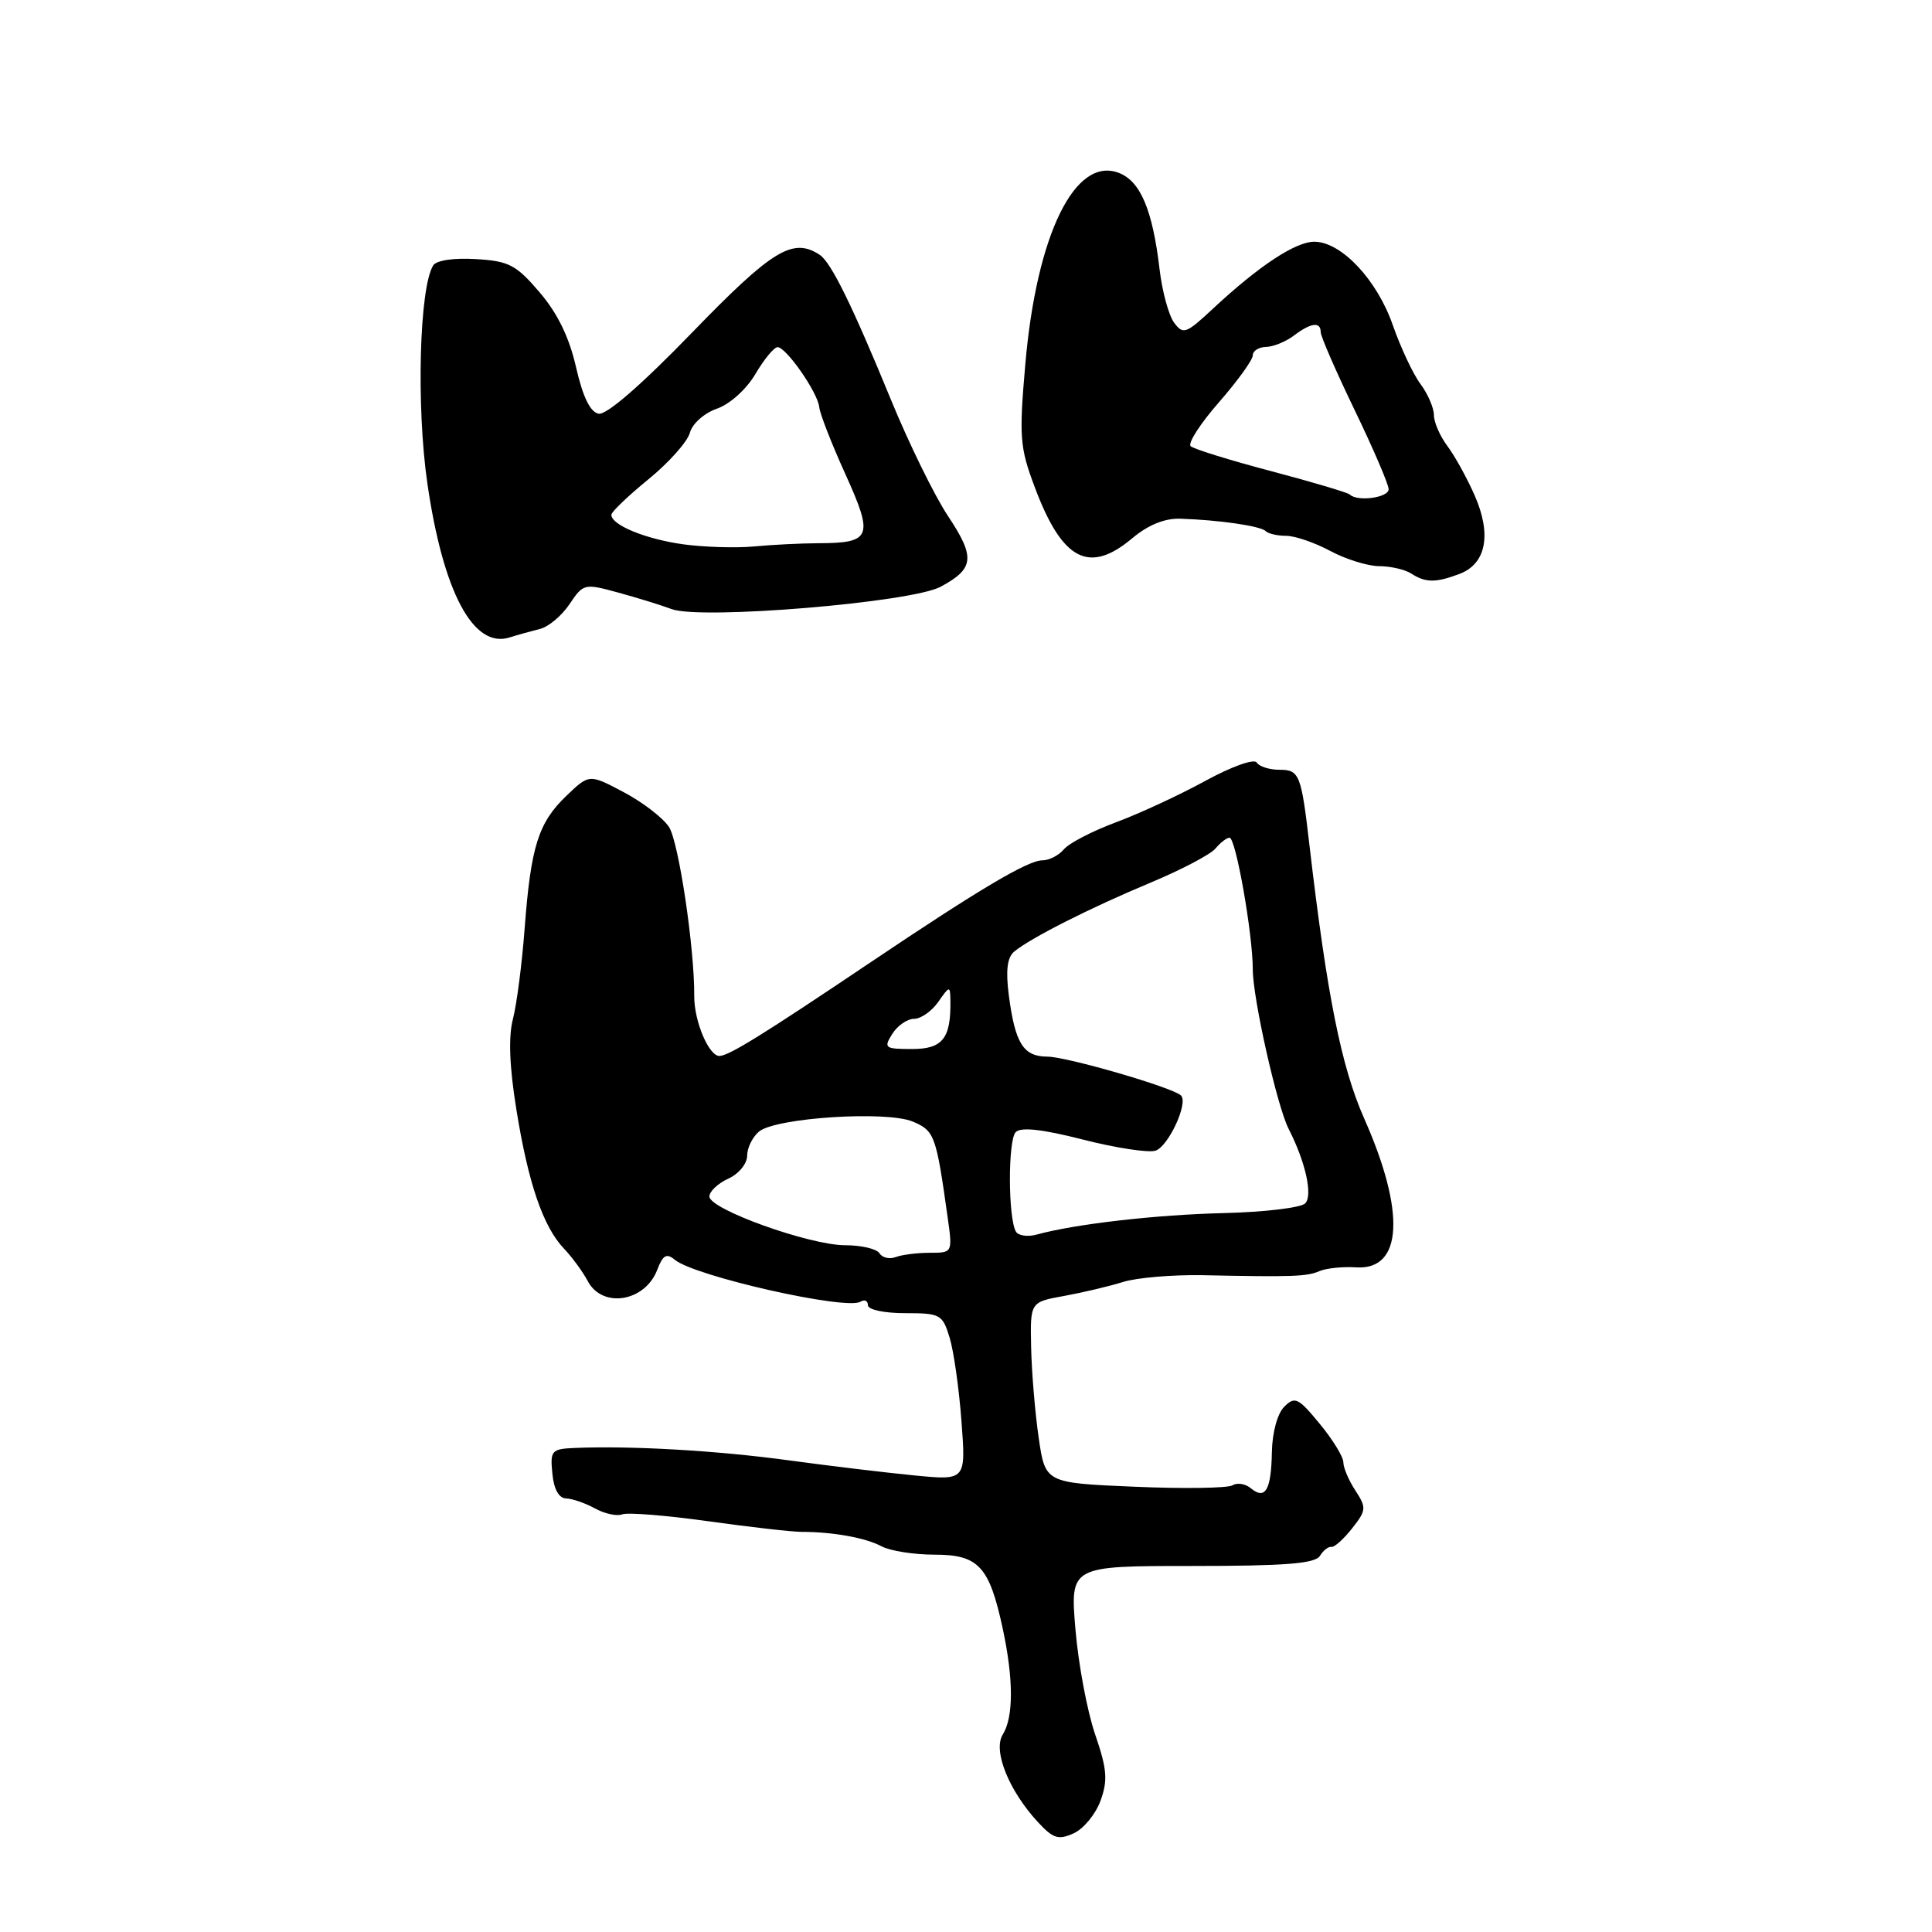 <?xml version="1.0" encoding="UTF-8" standalone="no"?>
<!DOCTYPE svg PUBLIC "-//W3C//DTD SVG 1.1//EN" "http://www.w3.org/Graphics/SVG/1.1/DTD/svg11.dtd" >
<svg xmlns="http://www.w3.org/2000/svg" xmlns:xlink="http://www.w3.org/1999/xlink" version="1.1" viewBox="0 0 256 256">
 <g >
 <path fill="currentColor"
d=" M 145.83 238.59 C 146.81 235.88 146.69 234.42 145.11 229.81 C 144.06 226.76 142.89 220.50 142.50 215.89 C 141.80 207.50 141.80 207.50 157.94 207.50 C 170.32 207.50 174.26 207.19 174.90 206.16 C 175.35 205.43 176.04 204.89 176.43 204.97 C 176.81 205.04 178.04 203.94 179.16 202.52 C 181.05 200.12 181.08 199.78 179.60 197.51 C 178.72 196.17 178.00 194.48 178.00 193.76 C 178.00 193.04 176.59 190.74 174.86 188.65 C 172.03 185.21 171.58 184.99 170.17 186.40 C 169.26 187.31 168.58 189.81 168.53 192.42 C 168.44 197.45 167.66 198.79 165.74 197.20 C 165.02 196.60 163.93 196.43 163.32 196.81 C 162.71 197.19 156.87 197.28 150.35 197.00 C 138.50 196.50 138.50 196.50 137.63 190.50 C 137.15 187.20 136.70 181.81 136.63 178.52 C 136.50 172.53 136.50 172.53 141.00 171.72 C 143.47 171.27 146.99 170.44 148.80 169.87 C 150.62 169.30 155.35 168.90 159.30 168.97 C 171.38 169.22 173.17 169.15 174.86 168.42 C 175.76 168.04 177.93 167.82 179.68 167.93 C 185.86 168.34 186.28 160.64 180.75 148.18 C 177.73 141.36 175.83 131.88 173.51 112.00 C 172.42 102.59 172.18 102.00 169.54 102.00 C 168.21 102.00 166.85 101.57 166.52 101.04 C 166.19 100.50 163.21 101.56 159.71 103.47 C 156.30 105.34 150.95 107.82 147.84 108.97 C 144.73 110.13 141.64 111.73 140.97 112.54 C 140.30 113.34 139.02 114.00 138.12 114.00 C 136.21 114.00 129.78 117.81 115.37 127.50 C 101.12 137.08 96.69 139.83 95.37 139.92 C 93.96 140.02 91.97 135.34 91.99 132.00 C 92.04 125.67 89.93 111.54 88.64 109.57 C 87.85 108.37 85.16 106.30 82.65 104.97 C 78.08 102.55 78.08 102.55 75.06 105.44 C 71.33 109.01 70.34 112.16 69.52 123.00 C 69.17 127.67 68.47 133.08 67.97 135.01 C 67.35 137.37 67.50 141.31 68.42 147.01 C 70.00 156.81 71.96 162.53 74.73 165.45 C 75.81 166.58 77.22 168.51 77.88 169.75 C 79.82 173.42 85.48 172.50 87.09 168.25 C 87.84 166.29 88.32 166.02 89.42 166.93 C 92.05 169.11 112.14 173.65 114.03 172.48 C 114.56 172.15 115.00 172.36 115.00 172.94 C 115.00 173.54 117.12 174.00 119.92 174.00 C 124.61 174.00 124.89 174.16 125.83 177.25 C 126.38 179.04 127.08 184.02 127.40 188.33 C 127.99 196.16 127.99 196.16 121.24 195.51 C 117.53 195.15 110.00 194.25 104.50 193.50 C 95.06 192.21 83.61 191.55 76.19 191.86 C 73.07 191.99 72.89 192.20 73.19 195.25 C 73.38 197.31 74.05 198.52 75.00 198.55 C 75.83 198.57 77.55 199.17 78.83 199.87 C 80.11 200.58 81.74 200.93 82.45 200.66 C 83.16 200.38 88.29 200.80 93.84 201.57 C 99.39 202.35 104.96 202.98 106.22 202.98 C 110.34 202.98 114.69 203.76 116.80 204.89 C 117.94 205.50 121.10 206.00 123.82 206.00 C 129.67 206.00 131.09 207.54 132.87 215.81 C 134.31 222.53 134.31 227.53 132.87 229.84 C 131.54 231.97 133.68 237.28 137.54 241.45 C 139.56 243.63 140.25 243.84 142.28 242.92 C 143.59 242.32 145.19 240.37 145.83 238.59 Z  M 71.54 83.34 C 72.67 83.07 74.43 81.59 75.46 80.06 C 77.30 77.32 77.42 77.29 81.92 78.52 C 84.44 79.21 87.62 80.19 89.00 80.71 C 92.86 82.15 120.74 79.84 124.63 77.75 C 129.10 75.35 129.26 73.86 125.61 68.37 C 123.83 65.69 120.44 58.78 118.07 53.00 C 112.92 40.45 110.12 34.76 108.62 33.77 C 105.06 31.42 102.35 33.08 91.70 44.07 C 84.98 51.01 80.36 55.02 79.32 54.82 C 78.20 54.60 77.23 52.60 76.33 48.66 C 75.43 44.70 73.88 41.51 71.49 38.72 C 68.38 35.08 67.43 34.59 63.04 34.33 C 60.12 34.15 57.81 34.50 57.40 35.17 C 55.57 38.13 55.15 53.79 56.62 64.00 C 58.71 78.45 62.71 85.97 67.50 84.47 C 68.60 84.12 70.42 83.62 71.54 83.34 Z  M 193.41 76.04 C 196.92 74.70 197.67 70.85 195.42 65.69 C 194.41 63.38 192.78 60.43 191.80 59.12 C 190.81 57.80 190.00 55.95 190.00 55.00 C 190.00 54.05 189.20 52.20 188.22 50.88 C 187.24 49.57 185.60 46.07 184.56 43.10 C 182.48 37.10 177.77 32.07 174.18 32.03 C 171.70 32.00 166.81 35.22 160.68 40.94 C 157.15 44.23 156.77 44.37 155.57 42.75 C 154.86 41.78 153.99 38.60 153.65 35.68 C 152.72 27.79 151.11 23.99 148.23 22.90 C 142.44 20.70 137.37 31.06 135.87 48.14 C 135.02 57.89 135.12 59.25 137.09 64.50 C 140.74 74.27 144.30 76.14 150.03 71.32 C 152.11 69.57 154.31 68.67 156.36 68.73 C 161.45 68.89 167.02 69.69 167.70 70.37 C 168.05 70.72 169.28 71.00 170.43 71.00 C 171.59 71.00 174.21 71.90 176.26 73.00 C 178.31 74.10 181.23 75.01 182.75 75.02 C 184.26 75.02 186.18 75.47 187.00 76.00 C 188.90 77.23 190.24 77.24 193.41 76.04 Z  M 116.54 166.07 C 116.18 165.48 114.13 165.00 112.00 165.00 C 107.27 165.00 94.00 160.24 94.00 158.54 C 94.00 157.87 95.12 156.81 96.50 156.18 C 97.89 155.55 99.00 154.20 99.00 153.14 C 99.00 152.10 99.71 150.66 100.57 149.94 C 102.79 148.10 117.46 147.15 120.96 148.62 C 123.83 149.83 124.05 150.44 125.56 161.25 C 126.23 166.00 126.23 166.00 123.20 166.00 C 121.53 166.00 119.50 166.26 118.68 166.57 C 117.87 166.88 116.91 166.66 116.54 166.07 Z  M 134.63 163.22 C 133.57 161.50 133.54 151.06 134.59 150.01 C 135.29 149.31 138.13 149.63 143.50 151.00 C 147.83 152.11 152.16 152.77 153.11 152.47 C 154.81 151.92 157.49 146.16 156.49 145.16 C 155.44 144.11 141.40 140.03 138.79 140.01 C 135.59 140.00 134.51 138.27 133.67 131.85 C 133.25 128.58 133.46 126.86 134.39 126.09 C 136.57 124.28 144.53 120.26 152.42 116.97 C 156.52 115.26 160.40 113.22 161.05 112.44 C 161.71 111.65 162.55 111.00 162.92 111.00 C 163.75 111.00 166.00 123.76 166.00 128.46 C 166.00 132.26 169.22 146.59 170.75 149.58 C 173.00 153.98 173.98 158.42 172.94 159.46 C 172.37 160.03 167.54 160.61 162.20 160.74 C 153.20 160.95 142.43 162.19 137.36 163.59 C 136.19 163.91 134.96 163.74 134.63 163.22 Z  M 118.23 137.00 C 118.92 135.90 120.22 135.00 121.12 135.00 C 122.02 135.00 123.46 133.99 124.33 132.75 C 125.82 130.61 125.90 130.60 125.93 132.50 C 126.03 137.58 124.92 139.00 120.87 139.00 C 117.23 139.00 117.06 138.87 118.23 137.00 Z  M 90.50 72.12 C 85.51 71.42 80.99 69.56 81.01 68.21 C 81.02 67.82 83.23 65.70 85.93 63.50 C 88.63 61.30 91.09 58.53 91.41 57.35 C 91.73 56.14 93.31 54.74 95.00 54.15 C 96.72 53.55 98.91 51.58 100.10 49.55 C 101.25 47.60 102.57 46.00 103.03 46.00 C 104.18 46.00 108.36 52.02 108.55 53.93 C 108.63 54.80 110.19 58.80 112.02 62.83 C 115.79 71.16 115.48 71.96 108.39 71.98 C 106.13 71.99 102.30 72.18 99.89 72.41 C 97.48 72.63 93.25 72.50 90.50 72.12 Z  M 178.86 65.53 C 178.60 65.27 173.91 63.88 168.44 62.43 C 162.98 60.99 158.17 59.50 157.77 59.12 C 157.36 58.74 159.05 56.12 161.52 53.30 C 163.98 50.48 166.00 47.69 166.00 47.09 C 166.00 46.49 166.79 45.99 167.75 45.97 C 168.71 45.95 170.37 45.28 171.44 44.47 C 173.71 42.75 175.00 42.59 175.00 44.01 C 175.00 44.57 177.03 49.22 179.50 54.34 C 181.97 59.46 184.00 64.18 184.00 64.83 C 184.00 65.95 179.85 66.51 178.86 65.53 Z "/>
</g>
</svg>
